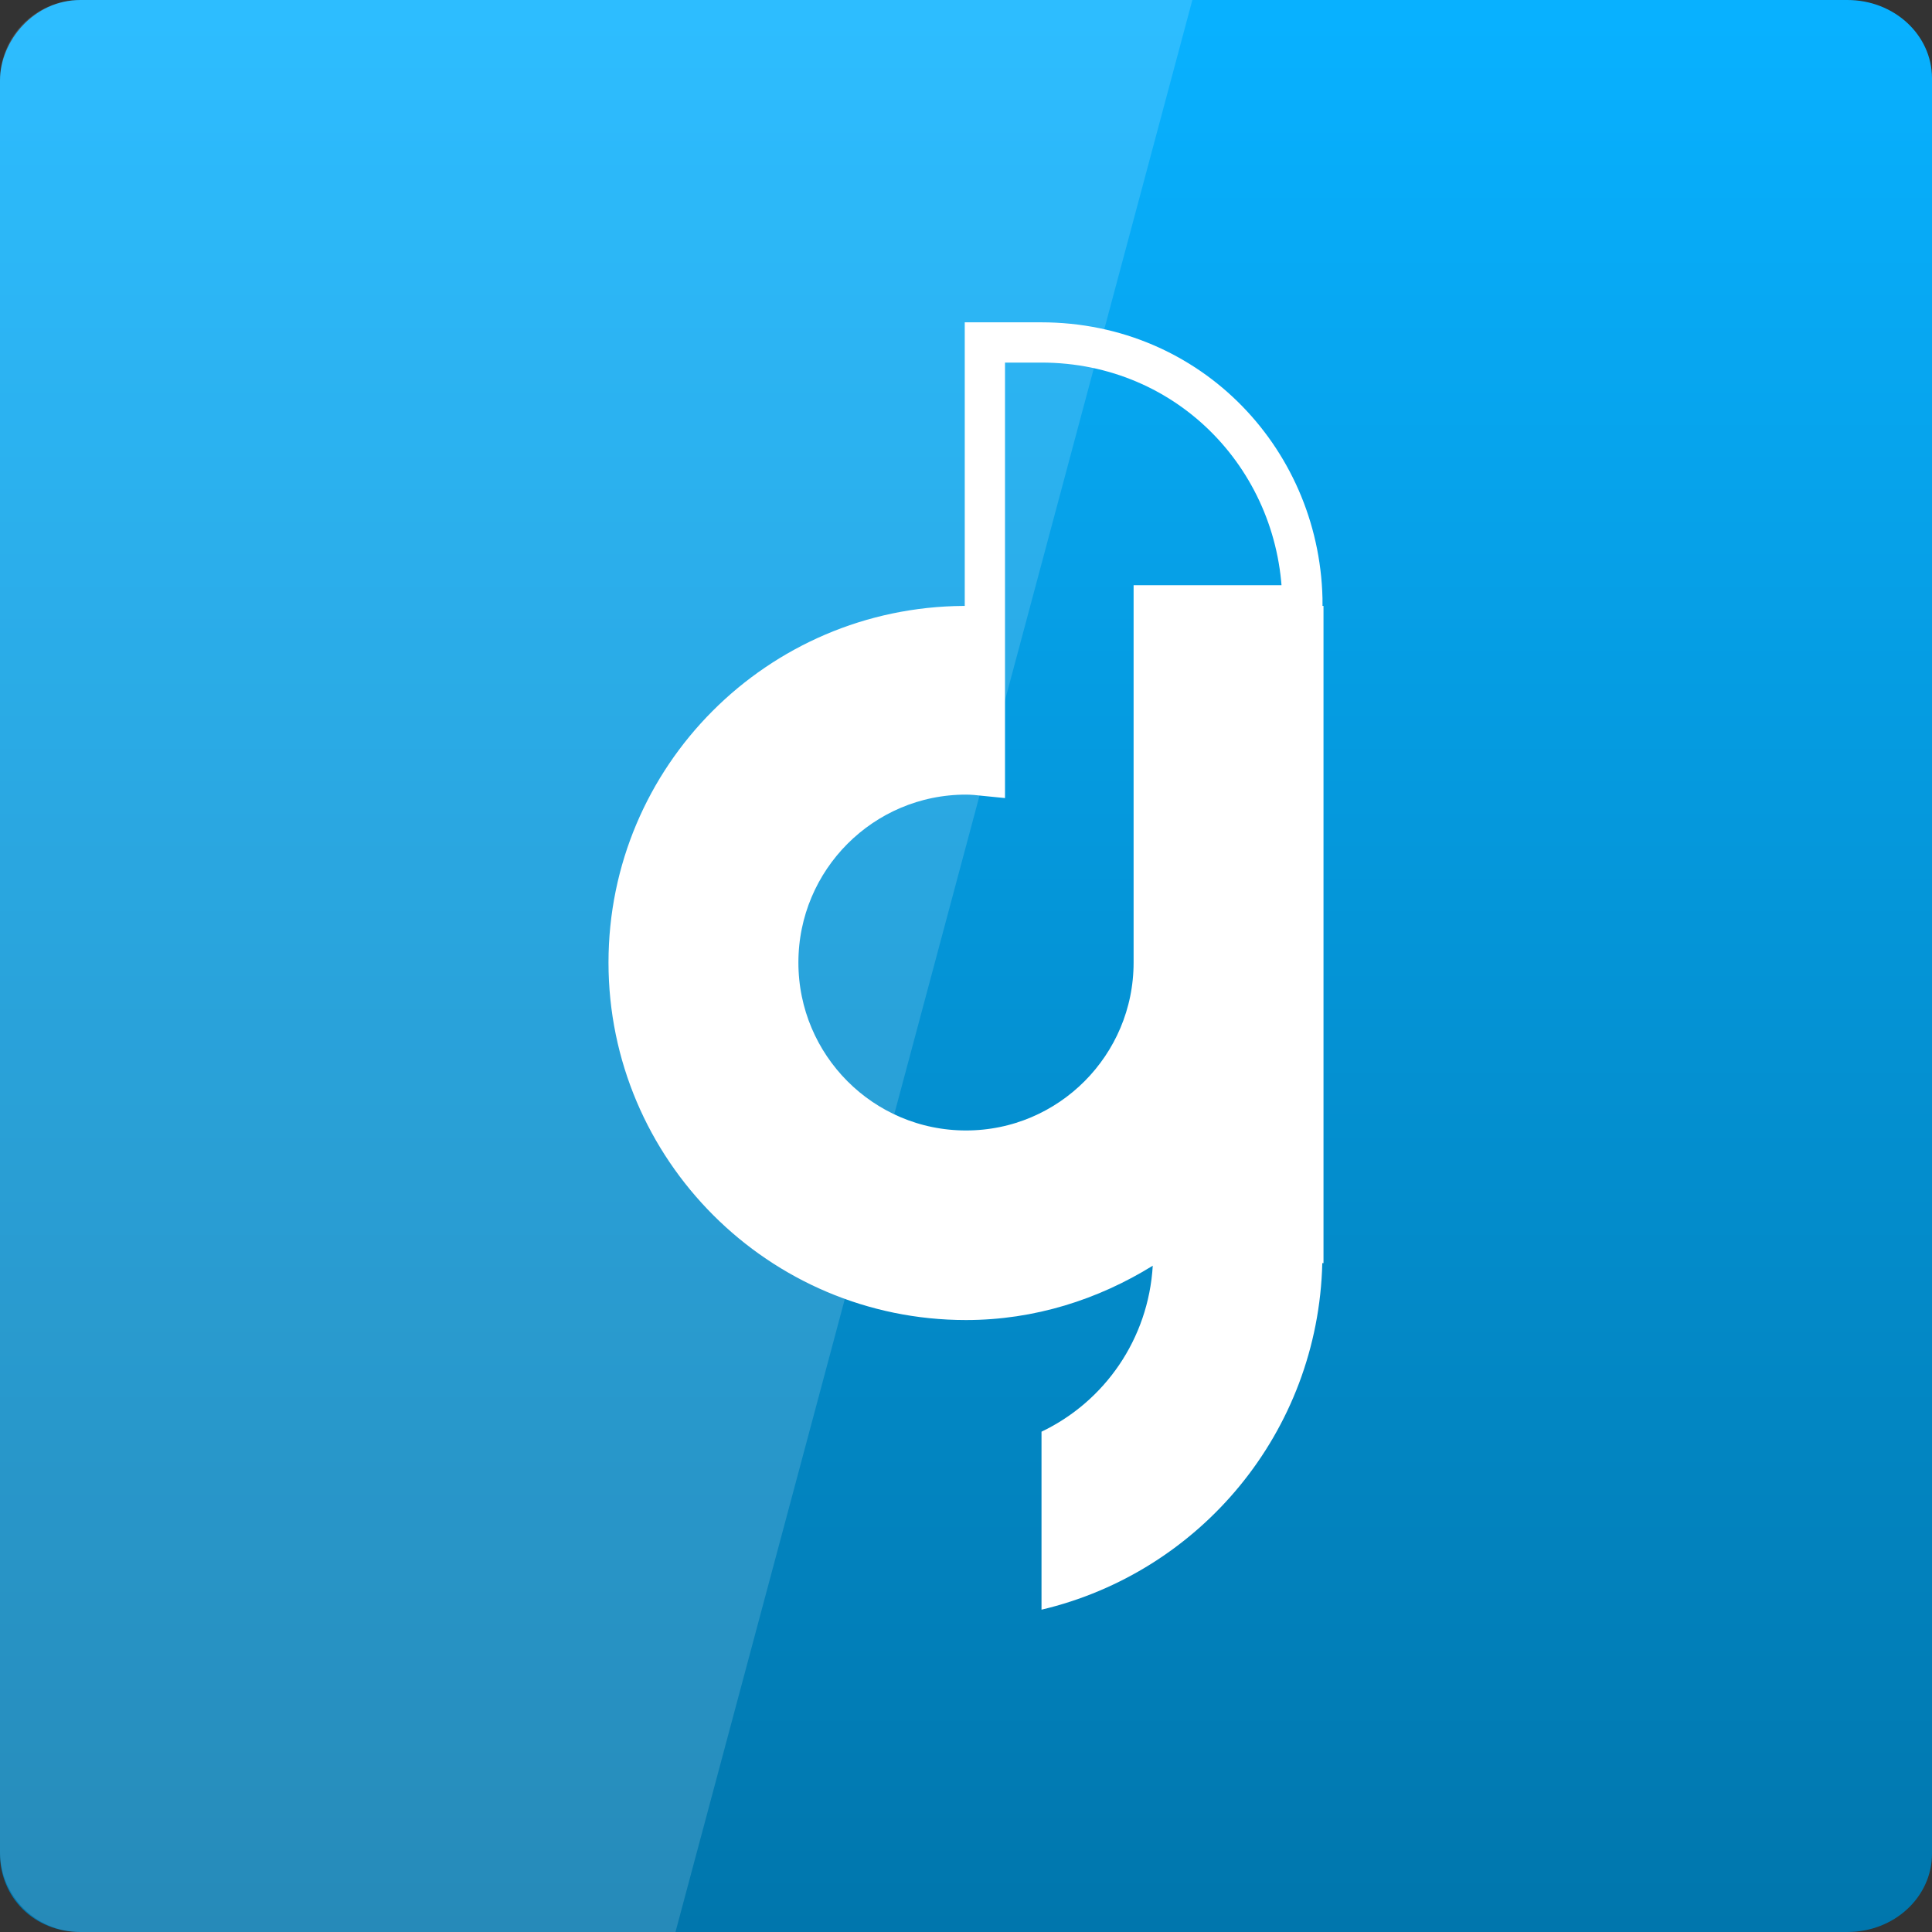 <svg width="24" xmlns="http://www.w3.org/2000/svg" height="24" viewBox="0 0 24 24" xmlns:xlink="http://www.w3.org/1999/xlink">
<rect x="0" y="0" width="24" height="24" fill="#333333" stroke="none"/>
<defs>
<linearGradient gradientTransform="matrix(.5 0 0 .5 0 -502.181)" id="linear0" y1="1053.158" y2="1004.847" gradientUnits="userSpaceOnUse" x2="0">
<stop offset="0" style="stop-color:#0075ab"/>
<stop offset="1" style="stop-color:#08b1ff"/>
</linearGradient>
</defs>
<path style="fill:url(#linear0)" d="M 1 0 L 22.949 0 C 23.531 0 24 0.434 24 0.973 L 24 23.027 C 24 23.566 23.531 24 22.949 24 L 1 24 C 0.418 24 0 23.566 0 23.027 L 0 1 C 0 0.508 0.422 0 1 0 Z "/>
<path style="fill:#fff" d="M 11.969 7.527 C 9.535 7.543 7.559 9.516 7.559 11.957 C 7.559 14.406 9.551 16.398 12 16.398 C 12.855 16.398 13.645 16.141 14.32 15.723 C 14.266 16.633 13.723 17.41 12.938 17.785 L 12.938 19.996 C 14.906 19.531 16.375 17.793 16.426 15.691 L 16.441 15.691 L 16.441 7.527 L 14.336 7.527 L 14.336 11.957 C 14.336 13.246 13.289 14.293 12 14.293 C 10.711 14.293 9.664 13.246 9.664 11.957 C 9.664 10.668 10.711 9.617 12 9.617 C 12.078 9.617 12.156 9.625 12.23 9.633 L 12.23 7.527 Z "/>
<path style="fill:none;stroke:#fff" d="M 24.469 1012.87 L 24.469 1023.636 C 24.312 1023.62 24.156 1023.604 24 1023.604 C 21.422 1023.604 19.336 1025.698 19.336 1028.276 C 19.336 1030.854 21.422 1032.948 24 1032.948 C 26.578 1032.948 28.664 1030.854 28.664 1028.276 L 28.664 1019.401 L 32.359 1019.401 C 32.359 1015.847 29.578 1012.87 25.867 1012.87 Z " transform="matrix(.5 0 0 .5 0 -502.181)"/>
<path style="fill:#fff;fill-opacity:.149" d="M 1 0 C 0.445 0 0 0.445 0 1 L 0 23 C 0 23.555 0.445 24 1 24 L 8.391 24 L 14.812 0 Z "/>
</svg>

